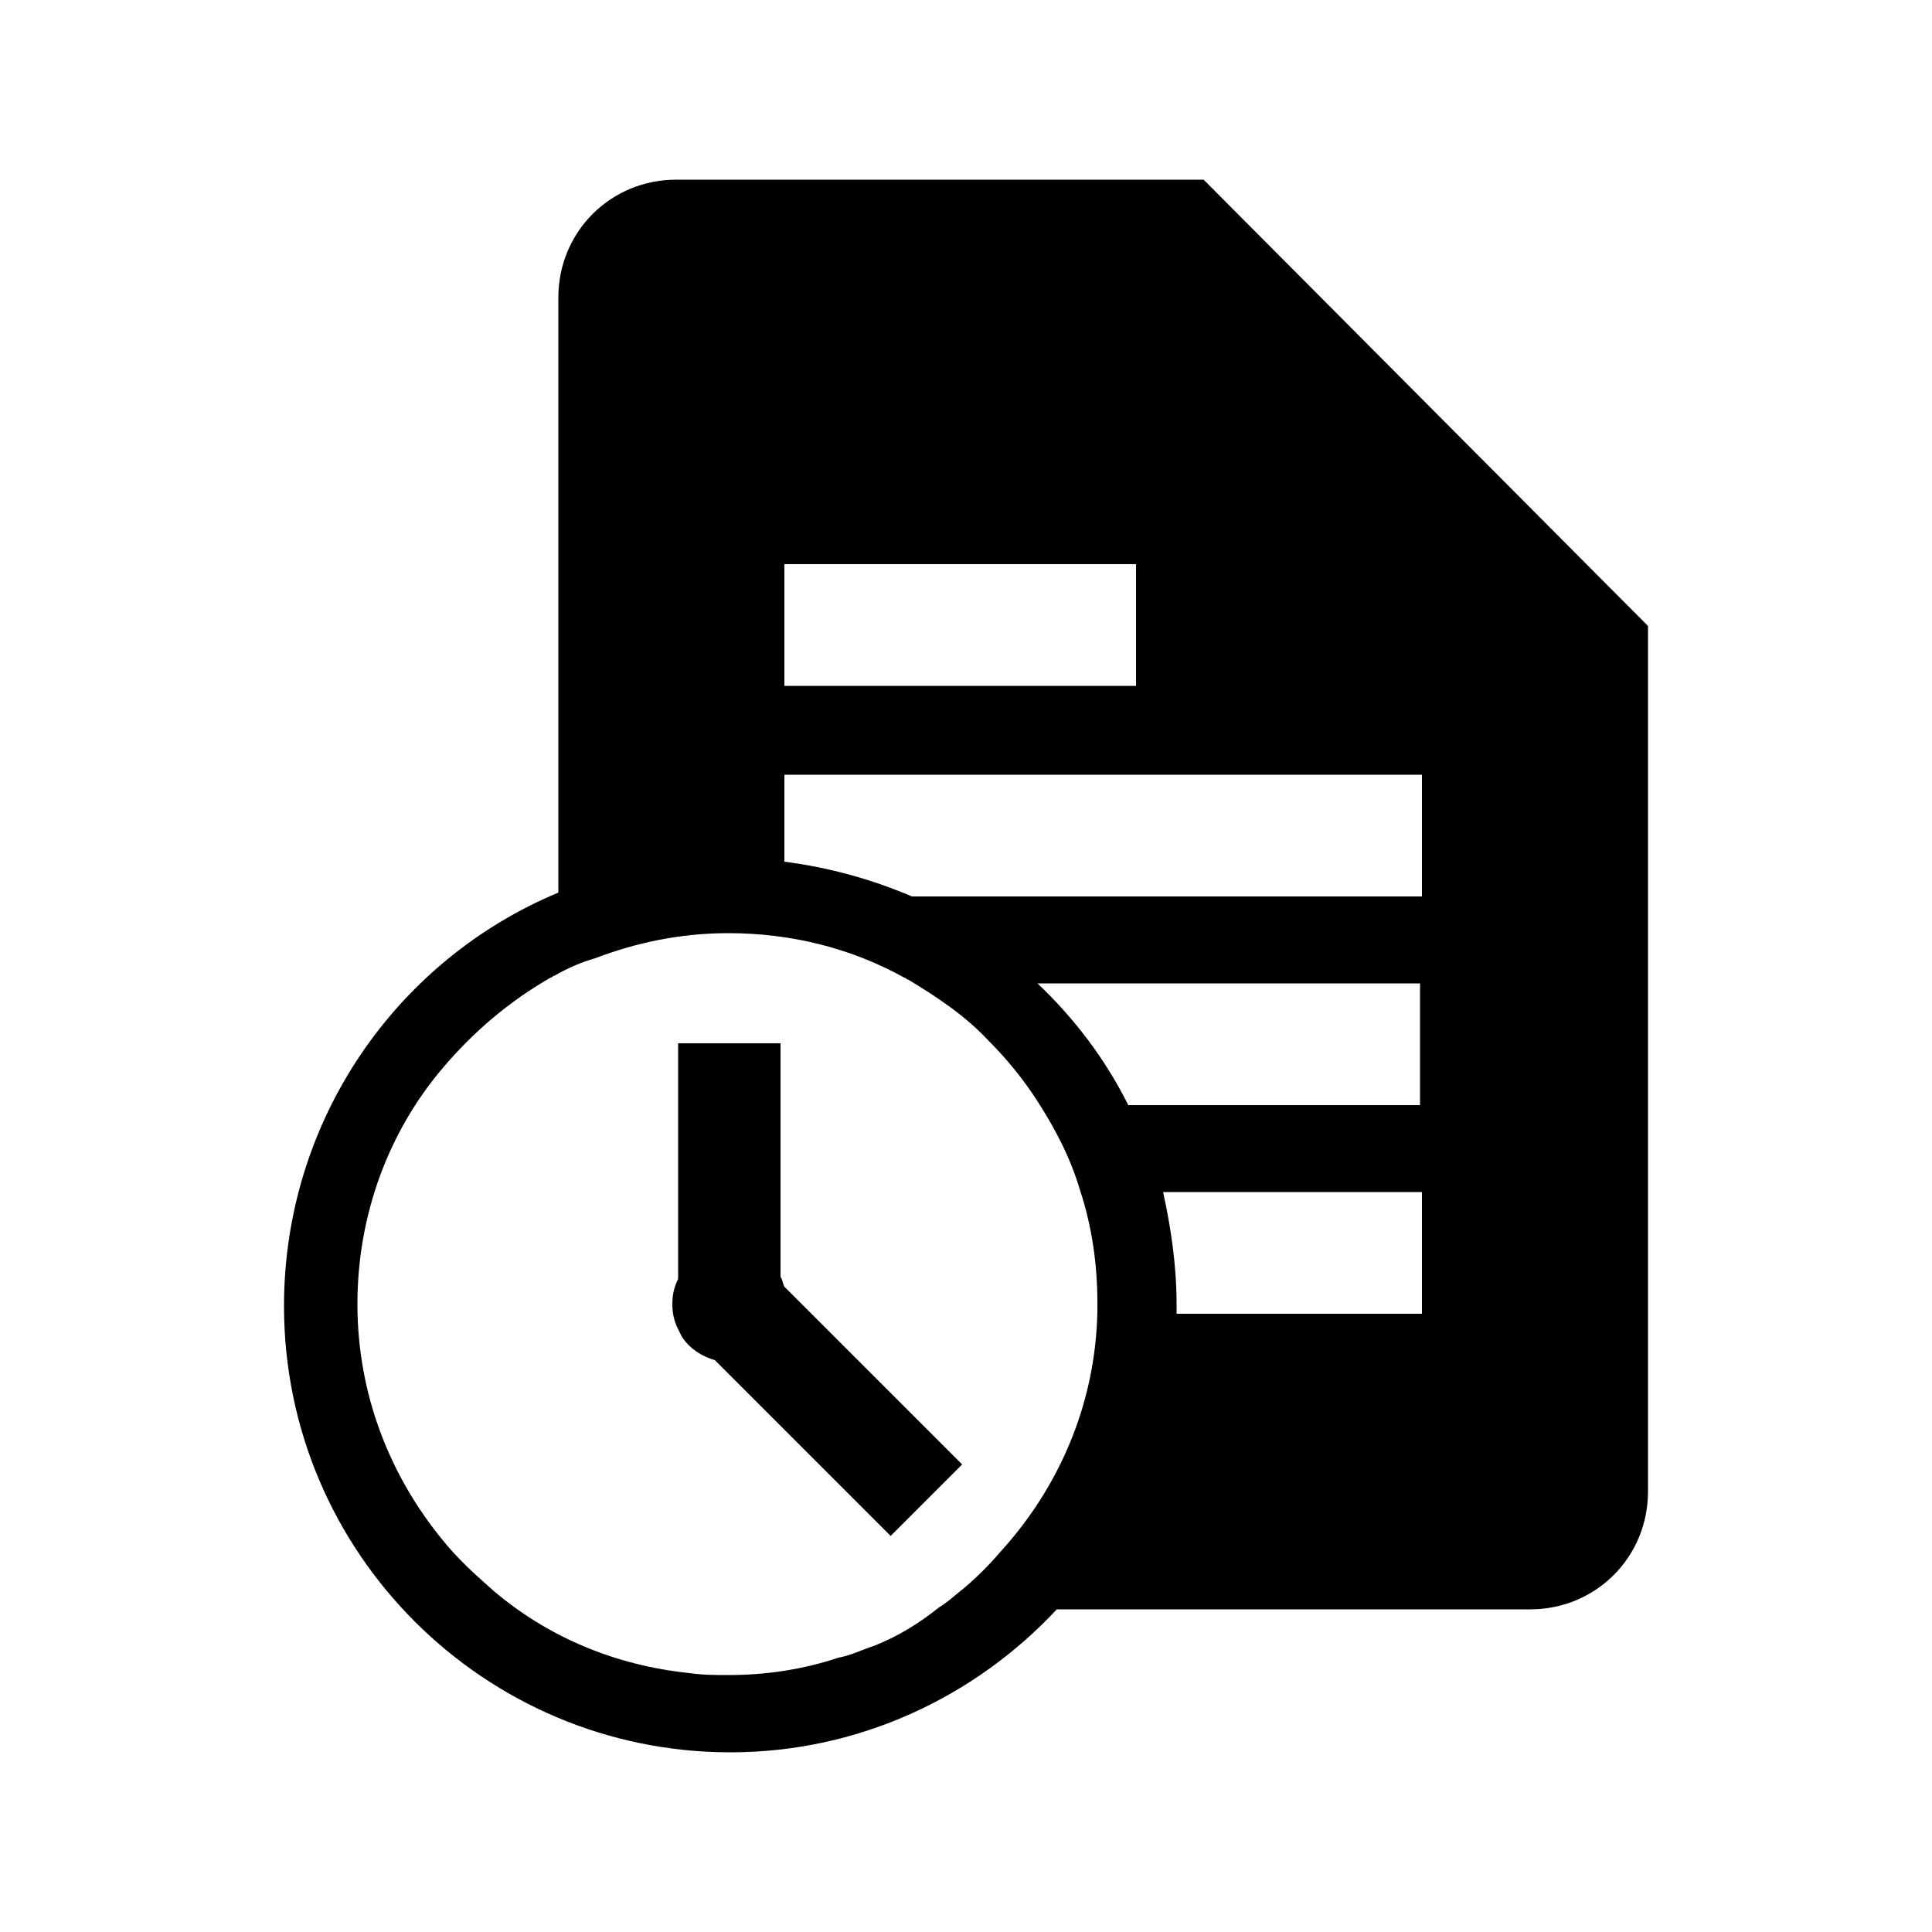 <?xml version="1.0" encoding="utf-8"?>
<!-- Generator: Adobe Illustrator 25.4.1, SVG Export Plug-In . SVG Version: 6.00 Build 0)  -->
<svg version="1.1" fill="currentColor" id="Capa_1" xmlns="http://www.w3.org/2000/svg" xmlns:xlink="http://www.w3.org/1999/xlink" x="0px" y="0px"
	 viewBox="0 0 100 100" style="enable-background:new 0 0 100 100;" xml:space="preserve">
<style type="text/css">
	.st0{}
</style>
<g>
	<path class="st0" d="M85.3,32.4L62.3,9.3H35c-3.4,0-6.1,2.7-6.1,6.1v30.8C20.5,49.7,14.7,58,14.7,67.6c0,12.8,10.4,23.1,23.1,23.1
		c6.7,0,12.7-2.9,16.9-7.4h24.5c3.4,0,6.1-2.7,6.1-6.1L85.3,32.4L85.3,32.4z M40.6,29.2h18.2v6.3H40.6V29.2z M45.2,85.2
		c-0.6,0.2-1.2,0.5-1.8,0.6c-1.8,0.6-3.7,0.9-5.7,0.9c-0.7,0-1.3,0-2-0.1c-3.9-0.4-7.4-1.9-10.2-4.3c-0.9-0.8-1.8-1.6-2.6-2.6
		c-2.7-3.3-4.4-7.5-4.4-12.2c0-4.6,1.6-8.9,4.4-12.2c1.6-1.9,3.5-3.5,5.6-4.7c0.1,0,0.1-0.1,0.2-0.1c0.7-0.4,1.4-0.7,2.1-0.9
		c2.1-0.8,4.4-1.3,6.9-1.3c3.3,0,6.4,0.8,9.1,2.3c0.1,0,0.1,0.1,0.2,0.1c1.5,0.9,3,1.9,4.2,3.2c0.9,0.9,1.8,2,2.5,3.1
		c0.9,1.4,1.7,2.9,2.2,4.6c0.6,1.8,0.9,3.8,0.9,5.8c0,0.2,0,0.3,0,0.5h0c-0.1,4.8-2,9.1-5,12.4c-0.6,0.7-1.2,1.3-1.9,1.9
		c-0.4,0.3-0.8,0.7-1.3,1C47.6,84,46.5,84.7,45.2,85.2z M73.6,68H60.9c0-0.2,0-0.3,0-0.5c0-2-0.3-4-0.7-5.8h13.4V68z M73.6,57.2
		H58.4c-1.2-2.4-2.8-4.5-4.7-6.3h19.8V57.2z M73.6,46.4H47.2c-2.1-0.9-4.3-1.5-6.6-1.8v-4.5h33V46.4z"/>
	<path class="st0" d="M42,68l-1.4-1.4l0,0c-0.1-0.2-0.1-0.4-0.2-0.5V55v-1h-1h-3.3h-1v1v11.2c-0.2,0.4-0.3,0.8-0.3,1.3
		s0.1,0.9,0.3,1.3l0.1,0.2l0.1,0.2c0.4,0.6,1,1,1.7,1.2l8.4,8.4l0.7,0.7l0.7-0.7l2.3-2.3l0.7-0.7l-0.7-0.7L42,68z M46.1,78.1"/>
</g>
</svg>
